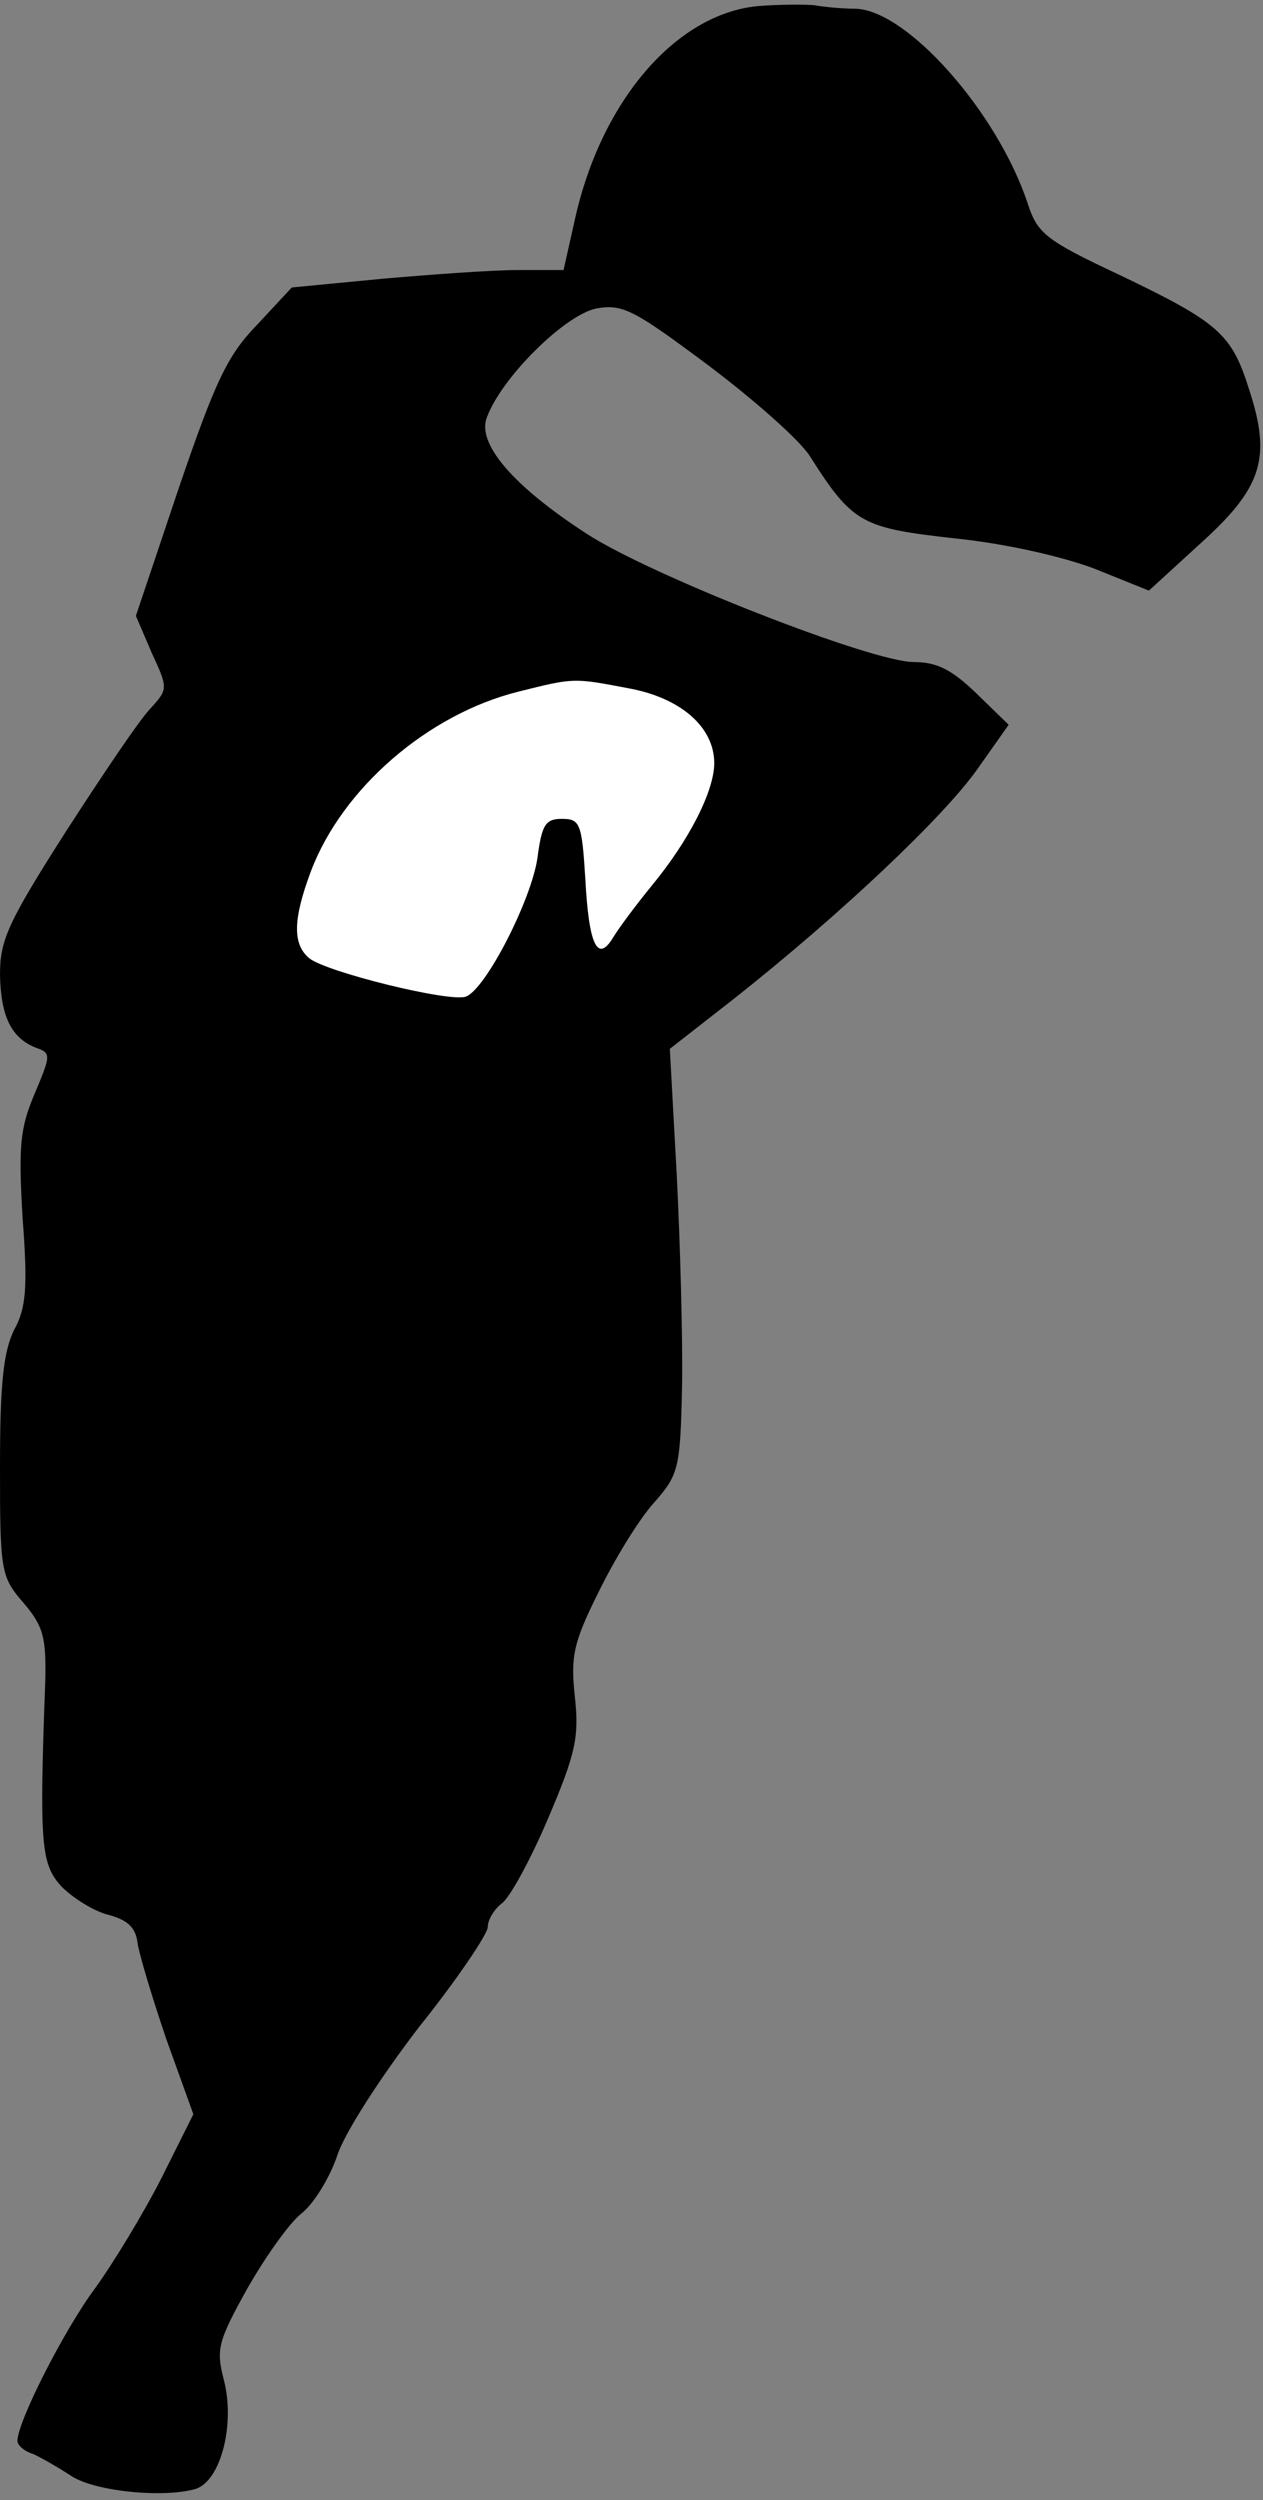 <?xml version="1.0" standalone="no"?>
<!DOCTYPE svg PUBLIC "-//W3C//DTD SVG 20010904//EN"
 "http://www.w3.org/TR/2001/REC-SVG-20010904/DTD/svg10.dtd">
<svg version="1.0" xmlns="http://www.w3.org/2000/svg"
 width="145pt" height="287pt" viewBox="0 0 145 287"
 preserveAspectRatio="xMidYMid meet">
<rect x="0" y="0" width="145" height="287" fill="#808080" stroke="none"/>
<g transform="translate(0,287) scale(0.1,-0.1)"
fill="#000000" stroke="none">
<path fill="#000000" stroke="none" d="M870 2863 c-94 -9 -180 -109 -210 -245
l-13 -58 -53 0 c-28 0 -98 -5 -155 -10 l-104 -10 -40 -43 c-34 -35 -48 -65
-90 -188 l-49 -146 18 -42 c19 -41 19 -42 -1 -64 -12 -12 -55 -76 -97 -141
-67 -105 -76 -125 -76 -165 1 -48 13 -73 42 -84 17 -6 16 -9 -2 -52 -17 -40
-19 -60 -14 -144 6 -79 4 -103 -10 -128 -12 -25 -16 -61 -16 -157 0 -120 1
-126 27 -156 23 -27 26 -40 25 -89 -7 -190 -5 -211 19 -237 13 -13 37 -28 53
-32 23 -6 32 -15 34 -33 2 -13 17 -63 33 -110 l31 -86 -37 -74 c-21 -41 -55
-97 -76 -126 -35 -47 -89 -153 -89 -175 0 -5 8 -12 18 -15 9 -4 28 -15 42 -24
26 -19 108 -27 145 -16 29 10 45 75 32 125 -9 35 -7 44 27 105 21 37 49 76 62
86 14 11 32 40 41 66 8 26 51 92 94 148 44 55 79 107 79 115 0 8 7 20 16 27 9
6 33 50 53 97 32 75 36 94 31 140 -5 46 -2 62 27 120 18 37 46 83 63 102 29
33 31 39 33 133 1 54 -2 163 -6 243 l-8 146 73 57 c124 98 242 210 280 264
l36 51 -37 36 c-28 27 -45 36 -72 36 -48 0 -301 99 -375 147 -85 55 -127 104
-115 134 17 46 90 118 126 125 30 5 42 -1 129 -66 53 -40 105 -86 116 -104 49
-77 59 -82 166 -94 59 -6 124 -21 161 -35 l62 -25 59 54 c71 64 82 98 56 177
-20 64 -35 77 -150 132 -83 39 -93 47 -104 81 -35 106 -140 224 -199 224 -14
0 -35 2 -46 4 -11 1 -40 1 -65 -1z"/>
<path fill="#ffffff" stroke="none" d="M721 2080 c61 -11 99 -45 99 -86 0 -32
-29 -89 -72 -141 -18 -22 -38 -49 -44 -59 -18 -30 -28 -9 -32 67 -4 64 -6 69
-27 69 -19 0 -23 -7 -28 -45 -7 -48 -59 -150 -82 -159 -18 -7 -160 28 -180 44
-19 16 -19 44 2 100 36 95 134 180 238 206 64 16 63 16 126 4z"/>
</g>
</svg>
